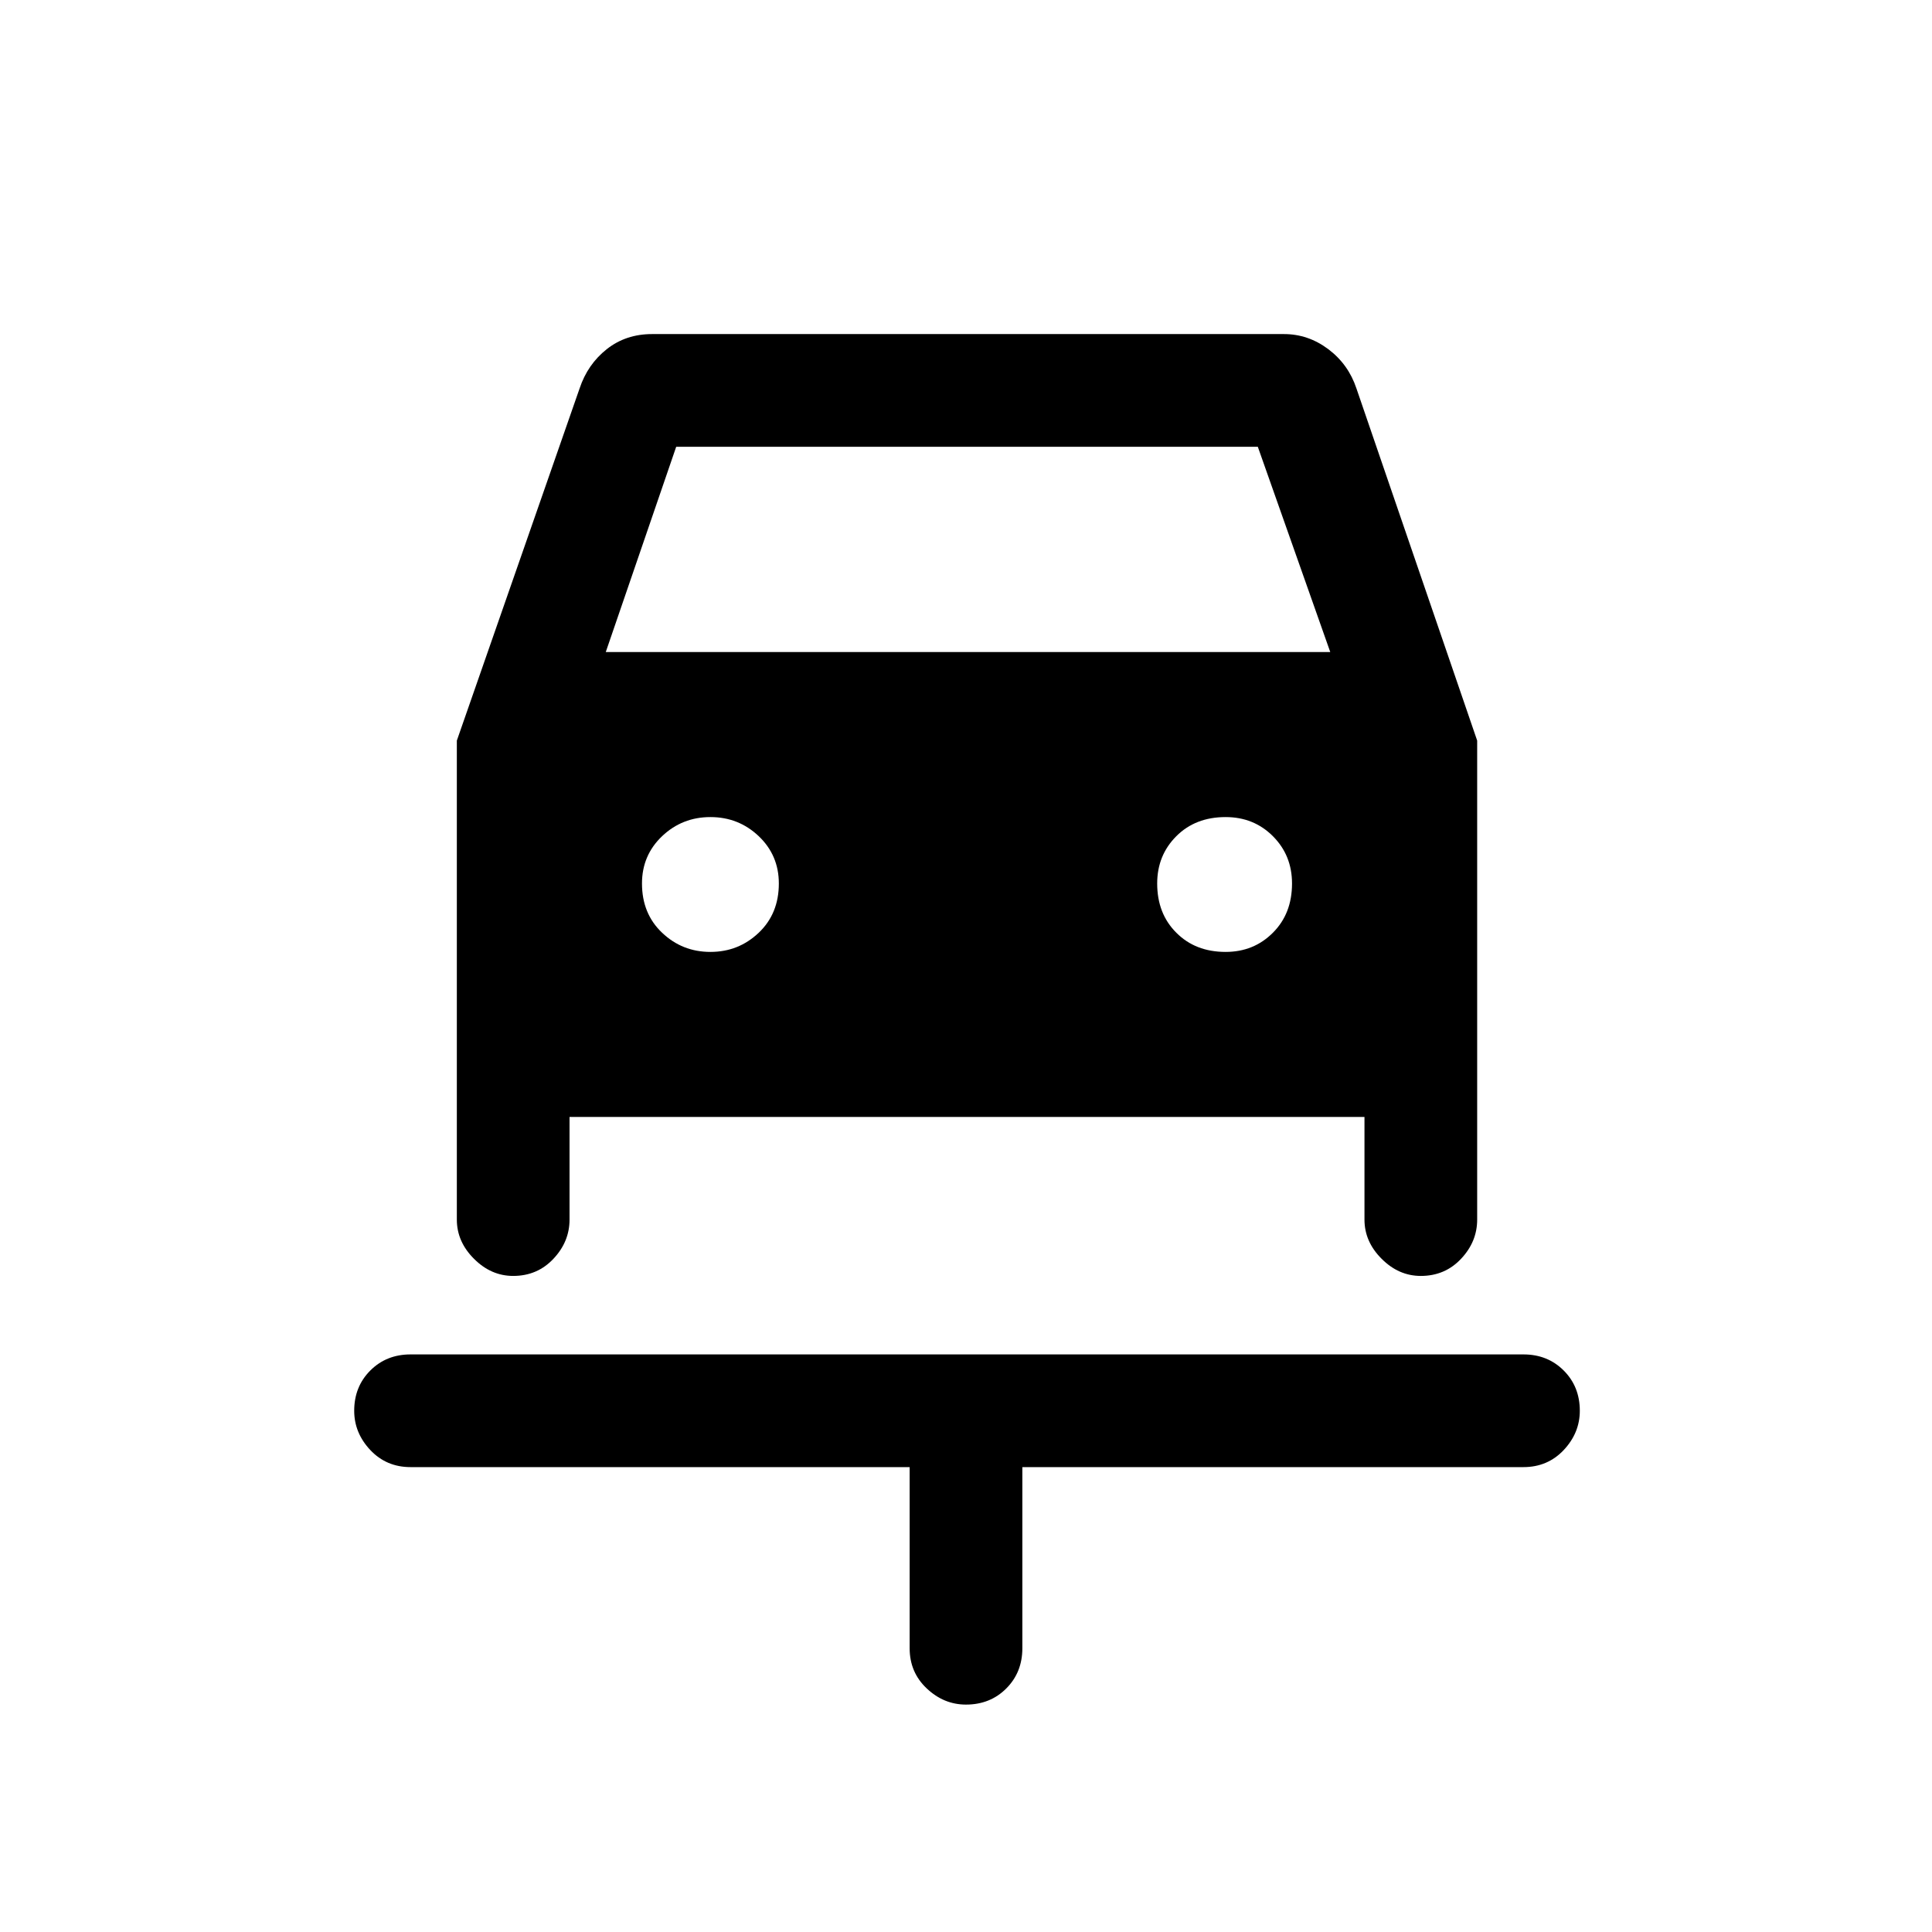 <svg xmlns="http://www.w3.org/2000/svg" height="24" width="24"><path d="M12 21.175q-.275 0-.487-.2-.213-.2-.213-.5v-2.25H5.1q-.3 0-.5-.212-.2-.213-.2-.488 0-.3.2-.5t.5-.2h13.825q.3 0 .5.2t.2.5q0 .275-.2.488-.2.212-.5.212H12.7v2.25q0 .3-.2.5t-.5.2Zm-3.175-9.35q.35 0 .6-.238.25-.237.25-.612 0-.35-.25-.588-.25-.237-.6-.237t-.6.237q-.25.238-.25.588 0 .375.25.612.25.238.6.238Zm6.4 0q.35 0 .587-.238.238-.237.238-.612 0-.35-.238-.588-.237-.237-.587-.237-.375 0-.612.237-.238.238-.238.588 0 .375.238.612.237.238.612.238Zm-8.85 4.025q-.275 0-.487-.213-.213-.212-.213-.487V9.2L7.2 4.825q.1-.3.338-.488.237-.187.562-.187h7.85q.3 0 .55.187.25.188.35.488l1.5 4.375v5.95q0 .275-.2.487-.2.213-.5.213-.275 0-.487-.213-.213-.212-.213-.487v-1.275H7.075v1.275q0 .275-.2.487-.2.213-.5.213Zm1.15-7.75h9l-.9-2.55H8.4Z"/></svg>